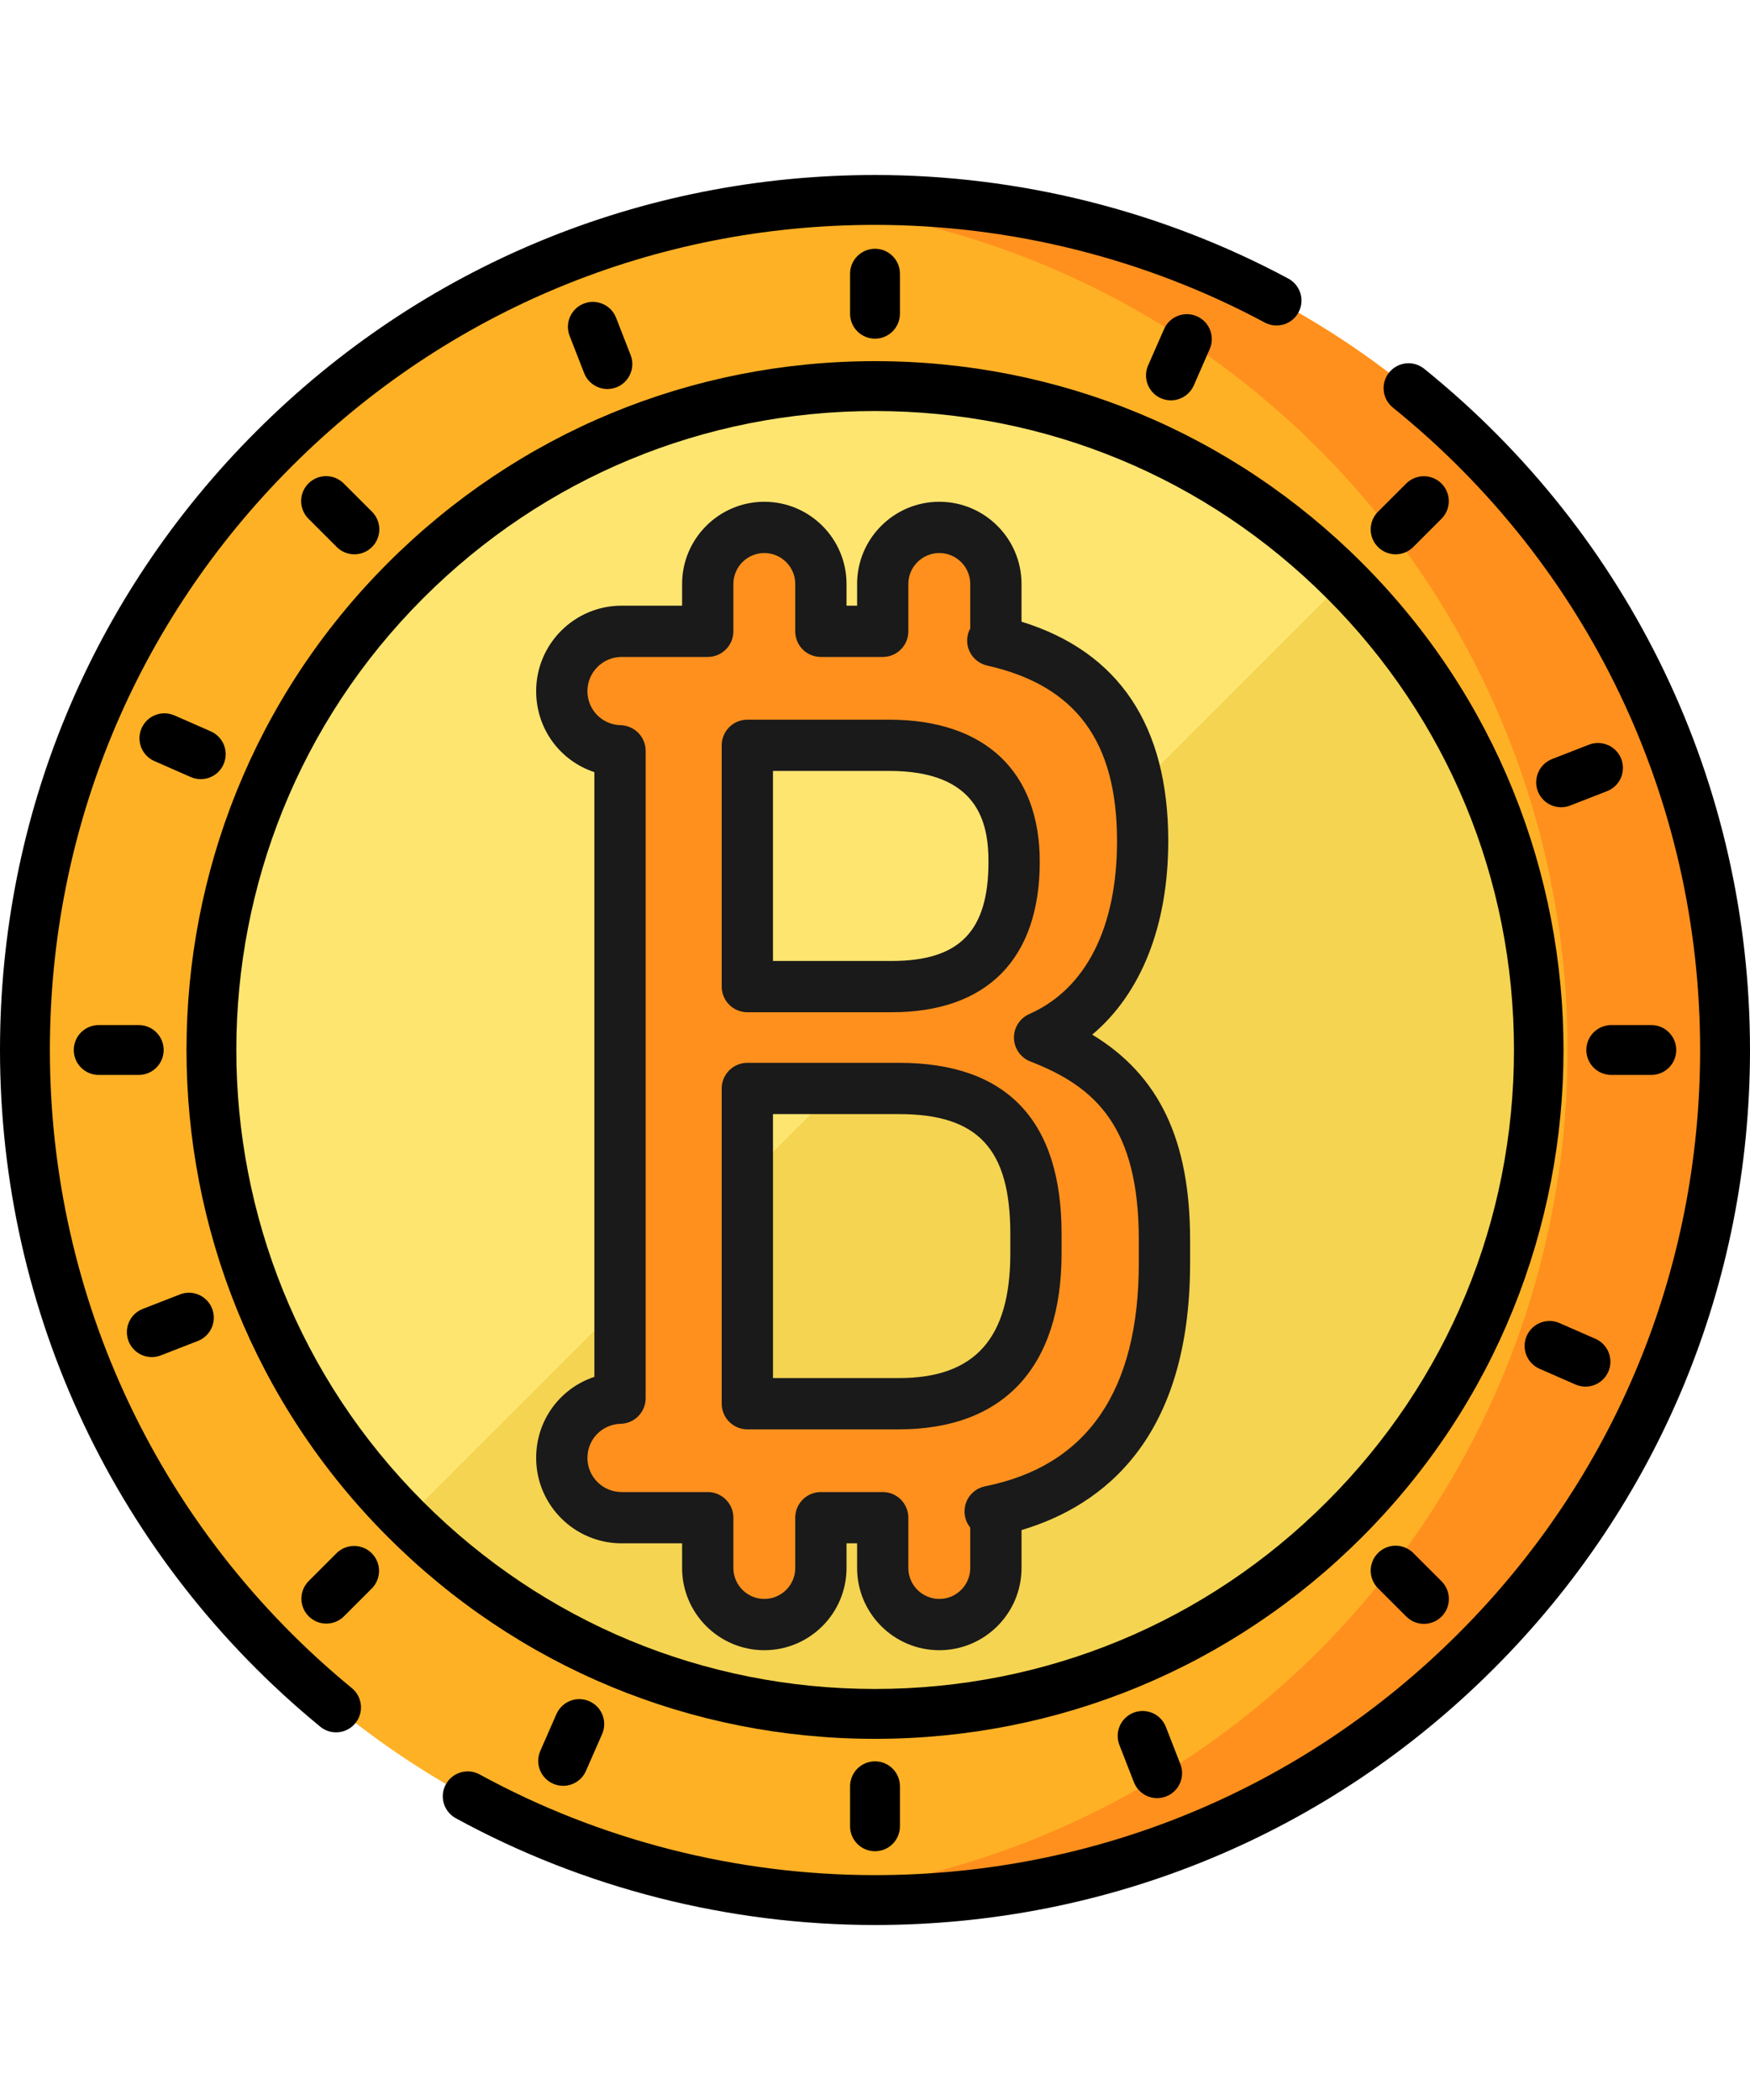 <svg width="40" height="48" viewBox="0 0 40 48" fill="none" xmlns="http://www.w3.org/2000/svg">
<path d="M20 43.431C30.731 43.431 39.431 34.731 39.431 24C39.431 13.269 30.731 4.57 20 4.57C9.269 4.57 0.57 13.269 0.57 24C0.57 34.731 9.269 43.431 20 43.431Z" fill="#FFB125"/>
<path d="M20 4.57C19.393 4.57 18.793 4.599 18.2 4.654C28.087 5.562 35.83 13.876 35.83 24C35.83 34.124 28.087 42.438 18.2 43.346C18.793 43.401 19.393 43.43 20 43.43C30.731 43.43 39.43 34.731 39.43 24C39.43 13.269 30.731 4.57 20 4.57Z" fill="#FF901D"/>
<path d="M20 39.175C28.381 39.175 35.175 32.381 35.175 24C35.175 15.619 28.381 8.825 20 8.825C11.619 8.825 4.825 15.619 4.825 24C4.825 32.381 11.619 39.175 20 39.175Z" fill="#FEE570"/>
<path d="M30.73 34.73C36.656 28.804 36.656 19.196 30.73 13.27L9.27 34.73C15.196 40.656 24.804 40.656 30.73 34.73Z" fill="#F4D451"/>
<path d="M31.133 35.133C37.272 28.994 37.272 19.006 31.133 12.867C28.16 9.893 24.206 8.255 20 8.255C15.794 8.255 11.841 9.893 8.867 12.867C2.728 19.006 2.728 28.994 8.867 35.133C11.841 38.107 15.794 39.745 20 39.745C24.206 39.745 28.16 38.107 31.133 35.133ZM9.673 13.673C12.431 10.914 16.099 9.395 20 9.395C23.901 9.395 27.569 10.914 30.327 13.673C33.086 16.431 34.605 20.099 34.605 24C34.605 27.901 33.086 31.569 30.327 34.327C27.569 37.086 23.901 38.605 20 38.605C16.099 38.605 12.431 37.086 9.673 34.327C3.978 28.633 3.978 19.367 9.673 13.673Z" fill="black"/>
<path d="M32.553 8.429C32.435 8.334 32.285 8.29 32.134 8.306C31.984 8.322 31.846 8.397 31.751 8.515C31.656 8.632 31.612 8.783 31.628 8.933C31.644 9.083 31.719 9.221 31.837 9.316C36.3 12.919 38.86 18.271 38.86 24C38.86 29.038 36.898 33.774 33.336 37.336C29.774 40.898 25.038 42.86 20 42.86C16.842 42.86 13.717 42.064 10.964 40.559C10.899 40.523 10.826 40.5 10.752 40.492C10.678 40.484 10.602 40.491 10.53 40.512C10.385 40.554 10.263 40.653 10.191 40.785C10.118 40.918 10.101 41.074 10.144 41.219C10.186 41.364 10.285 41.486 10.417 41.559C13.337 43.156 16.651 44 20 44C25.342 44 30.365 41.92 34.142 38.142C37.92 34.365 40 29.342 40 24C40 17.925 37.285 12.249 32.553 8.429ZM8.043 38.586C3.656 34.985 1.14 29.669 1.14 24C1.14 18.962 3.102 14.226 6.664 10.664C10.226 7.102 14.962 5.14 20 5.14C23.108 5.14 26.188 5.912 28.908 7.372C28.974 7.407 29.047 7.429 29.121 7.437C29.195 7.444 29.271 7.437 29.342 7.416C29.414 7.394 29.481 7.359 29.539 7.311C29.597 7.264 29.645 7.205 29.68 7.139C29.715 7.074 29.738 7.001 29.745 6.927C29.753 6.852 29.745 6.777 29.724 6.705C29.702 6.634 29.666 6.567 29.619 6.509C29.572 6.451 29.513 6.403 29.448 6.368C26.562 4.819 23.296 4 20 4C14.658 4 9.635 6.08 5.858 9.858C2.08 13.635 0 18.658 0 24C0 30.012 2.668 35.649 7.32 39.467C7.421 39.551 7.549 39.597 7.681 39.596C7.798 39.597 7.913 39.56 8.009 39.493C8.105 39.425 8.178 39.329 8.218 39.219C8.257 39.108 8.262 38.988 8.23 38.875C8.199 38.761 8.134 38.661 8.043 38.586Z" fill="black"/>
<path d="M19.43 6.256V7.171C19.43 7.322 19.49 7.467 19.597 7.574C19.704 7.681 19.849 7.741 20 7.741C20.151 7.741 20.296 7.681 20.403 7.574C20.51 7.467 20.57 7.322 20.57 7.171V6.256C20.57 6.105 20.51 5.96 20.403 5.853C20.296 5.746 20.151 5.686 20 5.686C19.849 5.686 19.704 5.746 19.597 5.853C19.49 5.96 19.43 6.105 19.43 6.256ZM19.43 40.829V41.744C19.43 41.895 19.49 42.04 19.597 42.147C19.704 42.254 19.849 42.314 20 42.314C20.151 42.314 20.296 42.254 20.403 42.147C20.51 42.04 20.57 41.895 20.57 41.744V40.829C20.57 40.678 20.51 40.533 20.403 40.426C20.296 40.319 20.151 40.259 20 40.259C19.849 40.259 19.704 40.319 19.597 40.426C19.49 40.533 19.43 40.678 19.43 40.829ZM37.744 24.57C37.895 24.57 38.04 24.51 38.147 24.403C38.254 24.296 38.314 24.151 38.314 24C38.314 23.849 38.254 23.704 38.147 23.597C38.04 23.49 37.895 23.43 37.744 23.43H36.829C36.678 23.43 36.533 23.49 36.426 23.597C36.319 23.704 36.259 23.849 36.259 24C36.259 24.151 36.319 24.296 36.426 24.403C36.533 24.51 36.678 24.57 36.829 24.57H37.744ZM3.741 24C3.741 23.849 3.681 23.704 3.574 23.597C3.467 23.49 3.322 23.43 3.171 23.43H2.256C2.105 23.43 1.96 23.49 1.853 23.597C1.746 23.704 1.686 23.849 1.686 24C1.686 24.151 1.746 24.296 1.853 24.403C1.96 24.51 2.105 24.57 2.256 24.57H3.171C3.322 24.57 3.467 24.51 3.574 24.403C3.681 24.296 3.741 24.151 3.741 24ZM31.9 12.67C31.975 12.67 32.049 12.655 32.118 12.627C32.187 12.598 32.25 12.556 32.303 12.503L32.95 11.856C33.056 11.749 33.115 11.604 33.115 11.454C33.115 11.303 33.055 11.159 32.948 11.052C32.841 10.945 32.697 10.885 32.546 10.885C32.395 10.885 32.251 10.944 32.144 11.05L31.497 11.697C31.417 11.777 31.363 11.878 31.341 11.989C31.319 12.099 31.33 12.214 31.373 12.318C31.416 12.422 31.49 12.511 31.583 12.574C31.677 12.636 31.787 12.67 31.9 12.67ZM7.697 35.497L7.05 36.144C6.946 36.251 6.888 36.395 6.889 36.545C6.89 36.695 6.95 36.838 7.056 36.944C7.162 37.05 7.305 37.11 7.455 37.111C7.605 37.112 7.749 37.054 7.856 36.95L8.503 36.303C8.607 36.196 8.665 36.051 8.664 35.902C8.663 35.752 8.603 35.609 8.497 35.503C8.391 35.397 8.248 35.337 8.098 35.336C7.949 35.335 7.805 35.392 7.697 35.497ZM31.497 35.497C31.39 35.604 31.33 35.749 31.33 35.9C31.33 36.051 31.39 36.196 31.497 36.303L32.144 36.95C32.255 37.061 32.401 37.117 32.547 37.117C32.693 37.117 32.838 37.061 32.95 36.95C33.057 36.843 33.117 36.698 33.117 36.547C33.117 36.395 33.057 36.251 32.95 36.144L32.303 35.497C32.196 35.39 32.051 35.33 31.9 35.33C31.749 35.33 31.604 35.39 31.497 35.497ZM7.05 11.05C6.943 11.157 6.883 11.302 6.883 11.453C6.883 11.604 6.943 11.749 7.05 11.856L7.697 12.503C7.808 12.614 7.954 12.67 8.1 12.67C8.246 12.67 8.392 12.614 8.503 12.503C8.61 12.396 8.67 12.251 8.67 12.1C8.67 11.949 8.61 11.804 8.503 11.697L7.856 11.05C7.749 10.943 7.604 10.883 7.453 10.883C7.302 10.883 7.157 10.943 7.05 11.05ZM26.607 7.522L26.239 8.36C26.181 8.498 26.179 8.653 26.235 8.792C26.29 8.931 26.398 9.043 26.535 9.103C26.672 9.163 26.828 9.167 26.968 9.113C27.107 9.06 27.221 8.954 27.283 8.818L27.65 7.98C27.711 7.842 27.714 7.685 27.659 7.544C27.605 7.403 27.496 7.29 27.358 7.229C27.219 7.168 27.062 7.165 26.921 7.22C26.781 7.275 26.667 7.384 26.607 7.522ZM12.717 39.182L12.35 40.02C12.312 40.107 12.296 40.201 12.303 40.296C12.311 40.39 12.342 40.481 12.394 40.56C12.446 40.64 12.517 40.705 12.6 40.75C12.683 40.795 12.777 40.819 12.871 40.819C12.982 40.819 13.09 40.787 13.183 40.726C13.276 40.666 13.349 40.579 13.393 40.478L13.761 39.64C13.792 39.571 13.809 39.497 13.81 39.422C13.812 39.347 13.8 39.272 13.773 39.202C13.745 39.132 13.705 39.068 13.653 39.013C13.601 38.959 13.539 38.916 13.47 38.885C13.401 38.855 13.327 38.839 13.251 38.837C13.176 38.836 13.101 38.849 13.032 38.877C12.962 38.905 12.898 38.946 12.844 38.998C12.79 39.051 12.747 39.113 12.717 39.182ZM35.64 30.239C35.502 30.18 35.347 30.179 35.207 30.234C35.068 30.29 34.956 30.398 34.896 30.535C34.836 30.672 34.832 30.828 34.886 30.968C34.939 31.108 35.046 31.221 35.182 31.283L36.02 31.65C36.158 31.708 36.313 31.709 36.451 31.654C36.59 31.598 36.702 31.49 36.762 31.353C36.822 31.216 36.825 31.062 36.772 30.922C36.719 30.782 36.614 30.669 36.478 30.606L35.64 30.239ZM4.589 17.809C4.719 17.809 4.846 17.764 4.948 17.682C5.049 17.599 5.12 17.484 5.146 17.356C5.173 17.228 5.155 17.095 5.096 16.978C5.036 16.862 4.938 16.77 4.818 16.717L3.98 16.349C3.842 16.291 3.687 16.289 3.547 16.345C3.408 16.4 3.296 16.508 3.236 16.645C3.176 16.783 3.172 16.938 3.225 17.078C3.279 17.218 3.386 17.331 3.522 17.393L4.36 17.761C4.432 17.793 4.51 17.809 4.589 17.809ZM36.323 17.02L35.471 17.352C35.331 17.408 35.219 17.517 35.16 17.655C35.1 17.793 35.097 17.949 35.151 18.089C35.206 18.229 35.314 18.341 35.451 18.402C35.589 18.463 35.745 18.468 35.885 18.414L36.737 18.082C36.877 18.026 36.989 17.917 37.049 17.779C37.108 17.641 37.111 17.485 37.057 17.345C37.002 17.205 36.894 17.093 36.757 17.032C36.62 16.971 36.464 16.966 36.323 17.02ZM3.47 31.019C3.541 31.019 3.611 31.006 3.677 30.98L4.529 30.648C4.669 30.592 4.78 30.483 4.84 30.345C4.9 30.207 4.903 30.051 4.848 29.911C4.794 29.771 4.686 29.658 4.549 29.597C4.411 29.536 4.255 29.532 4.115 29.586L3.263 29.918C3.139 29.966 3.036 30.056 2.971 30.173C2.907 30.289 2.885 30.424 2.91 30.555C2.934 30.685 3.004 30.803 3.106 30.888C3.208 30.973 3.337 31.019 3.47 31.019ZM25.91 39.147C25.769 39.202 25.655 39.311 25.595 39.449C25.534 39.587 25.531 39.744 25.586 39.885L25.918 40.737C25.96 40.844 26.033 40.936 26.128 41.001C26.222 41.066 26.334 41.1 26.449 41.1C26.542 41.1 26.633 41.078 26.715 41.034C26.797 40.991 26.867 40.928 26.92 40.852C26.972 40.775 27.005 40.687 27.015 40.595C27.026 40.503 27.014 40.41 26.98 40.323L26.648 39.471C26.62 39.401 26.58 39.337 26.528 39.283C26.476 39.229 26.414 39.186 26.346 39.156C26.277 39.126 26.203 39.11 26.128 39.108C26.054 39.107 25.979 39.12 25.91 39.147ZM13.344 6.939C13.203 6.994 13.09 7.102 13.029 7.241C12.968 7.379 12.965 7.536 13.02 7.677L13.352 8.529C13.394 8.636 13.467 8.728 13.562 8.792C13.657 8.857 13.769 8.892 13.883 8.892C13.976 8.892 14.068 8.869 14.15 8.826C14.232 8.783 14.302 8.72 14.354 8.643C14.406 8.567 14.439 8.479 14.45 8.387C14.46 8.294 14.448 8.201 14.414 8.115L14.082 7.263C13.967 6.969 13.637 6.825 13.344 6.939Z" fill="black"/>
<path d="M23.762 23.715C25.203 23.078 26.118 21.526 26.118 19.225C26.118 16.318 24.66 15.083 22.692 14.641H22.763V13.348C22.763 12.634 22.184 12.055 21.47 12.055C20.756 12.055 20.177 12.634 20.177 13.348V14.43H18.763V13.348C18.763 12.634 18.184 12.055 17.47 12.055C16.756 12.055 16.177 12.634 16.177 13.348V14.43H14.208C13.453 14.43 12.841 15.042 12.841 15.797C12.841 16.54 13.434 17.143 14.172 17.162V31.959C13.434 31.978 12.841 32.581 12.841 33.323C12.841 34.078 13.453 34.69 14.208 34.69H16.177V35.84C16.177 36.554 16.756 37.133 17.47 37.133C18.184 37.133 18.763 36.554 18.763 35.84V34.69H20.177V35.84C20.177 36.554 20.756 37.133 21.47 37.133C22.184 37.133 22.763 36.554 22.763 35.84V34.547H22.632C24.963 34.082 26.616 32.427 26.616 28.87V28.343C26.616 25.517 25.48 24.38 23.762 23.715ZM17.082 17.035H20.325C22.071 17.035 23.18 17.839 23.18 19.696C23.18 21.581 22.265 22.551 20.381 22.551H17.082V17.035ZM23.679 28.648C23.679 31.032 22.515 32.085 20.547 32.085H17.082V24.879H20.547C22.515 24.879 23.679 25.766 23.679 28.205V28.648Z" fill="#FF901D"/>
<path d="M21.47 37.719C20.433 37.719 19.591 36.876 19.591 35.84V35.276H19.349V35.84C19.349 36.876 18.506 37.719 17.47 37.719C16.434 37.719 15.591 36.876 15.591 35.84V35.276H14.208C13.131 35.276 12.255 34.4 12.255 33.323C12.255 32.457 12.807 31.729 13.586 31.471V17.649C12.807 17.392 12.255 16.664 12.255 15.797C12.255 14.72 13.131 13.844 14.208 13.844H15.591V13.348C15.591 12.312 16.434 11.469 17.47 11.469C18.506 11.469 19.349 12.312 19.349 13.348V13.844H19.591V13.348C19.591 12.312 20.433 11.469 21.47 11.469C22.506 11.469 23.349 12.312 23.349 13.348V14.21C25.575 14.899 26.703 16.584 26.703 19.225C26.703 21.158 26.082 22.711 24.965 23.649C26.504 24.581 27.202 26.07 27.202 28.343V28.87C27.202 32.871 25.228 34.413 23.349 34.973V35.84C23.349 36.876 22.506 37.719 21.47 37.719ZM18.763 34.104H20.177C20.5 34.104 20.762 34.366 20.762 34.69V35.84C20.762 36.23 21.08 36.547 21.47 36.547C21.86 36.547 22.177 36.23 22.177 35.84V34.916C22.113 34.837 22.071 34.744 22.054 34.645C22.038 34.545 22.047 34.443 22.081 34.348C22.115 34.253 22.173 34.169 22.25 34.103C22.326 34.037 22.419 33.992 22.517 33.972C24.848 33.508 26.03 31.791 26.03 28.87V28.343C26.03 25.752 25.039 24.838 23.55 24.262C23.442 24.22 23.349 24.147 23.282 24.052C23.216 23.957 23.179 23.845 23.176 23.729C23.173 23.613 23.205 23.499 23.267 23.401C23.329 23.303 23.419 23.226 23.525 23.179C24.819 22.607 25.532 21.203 25.532 19.225C25.532 16.943 24.589 15.668 22.564 15.213C22.476 15.193 22.393 15.153 22.323 15.096C22.252 15.039 22.196 14.966 22.159 14.884C22.121 14.802 22.103 14.712 22.106 14.621C22.11 14.531 22.134 14.442 22.177 14.363V13.348C22.177 12.958 21.859 12.641 21.47 12.641C21.08 12.641 20.762 12.958 20.762 13.348V14.43C20.762 14.586 20.701 14.735 20.591 14.845C20.481 14.955 20.332 15.016 20.176 15.016H18.763C18.607 15.016 18.458 14.955 18.348 14.845C18.238 14.735 18.177 14.586 18.177 14.43V13.348C18.177 12.958 17.86 12.641 17.47 12.641C17.08 12.641 16.763 12.958 16.763 13.348V14.43C16.763 14.586 16.701 14.735 16.591 14.845C16.481 14.955 16.332 15.016 16.177 15.016H14.208C13.777 15.016 13.427 15.367 13.427 15.797C13.427 16.223 13.761 16.565 14.187 16.576C14.34 16.58 14.485 16.644 14.592 16.753C14.698 16.863 14.758 17.009 14.758 17.162V31.959C14.758 32.111 14.698 32.258 14.592 32.367C14.485 32.477 14.34 32.54 14.187 32.544C13.761 32.555 13.427 32.898 13.427 33.324C13.427 33.754 13.777 34.104 14.208 34.104H16.177C16.332 34.104 16.481 34.166 16.591 34.276C16.701 34.386 16.763 34.535 16.763 34.69V35.84C16.763 36.23 17.08 36.547 17.47 36.547C17.86 36.547 18.177 36.23 18.177 35.84V34.69C18.177 34.613 18.192 34.537 18.221 34.466C18.251 34.395 18.294 34.33 18.348 34.276C18.403 34.221 18.467 34.178 18.538 34.149C18.61 34.119 18.686 34.104 18.763 34.104ZM20.547 32.671H17.082C16.927 32.671 16.778 32.609 16.668 32.499C16.558 32.389 16.496 32.24 16.496 32.085V24.879C16.496 24.724 16.558 24.574 16.668 24.465C16.778 24.355 16.927 24.293 17.082 24.293H20.547C23.014 24.293 24.265 25.609 24.265 28.205V28.648C24.265 31.242 22.944 32.671 20.547 32.671ZM17.668 31.499H20.547C22.284 31.499 23.093 30.593 23.093 28.648V28.205C23.093 26.259 22.355 25.465 20.547 25.465H17.668V31.499ZM20.381 23.137H17.082C17.005 23.137 16.929 23.122 16.858 23.092C16.787 23.063 16.722 23.02 16.668 22.965C16.613 22.911 16.57 22.846 16.541 22.775C16.512 22.704 16.496 22.628 16.496 22.551V17.035C16.496 16.88 16.558 16.731 16.668 16.621C16.778 16.511 16.927 16.45 17.082 16.45H20.325C22.512 16.45 23.766 17.633 23.766 19.696C23.766 21.915 22.563 23.137 20.381 23.137ZM17.668 21.965H20.381C21.932 21.965 22.594 21.287 22.594 19.696C22.594 18.805 22.358 17.621 20.325 17.621H17.668V21.965Z" fill="#1A1A1A"/>
</svg>
